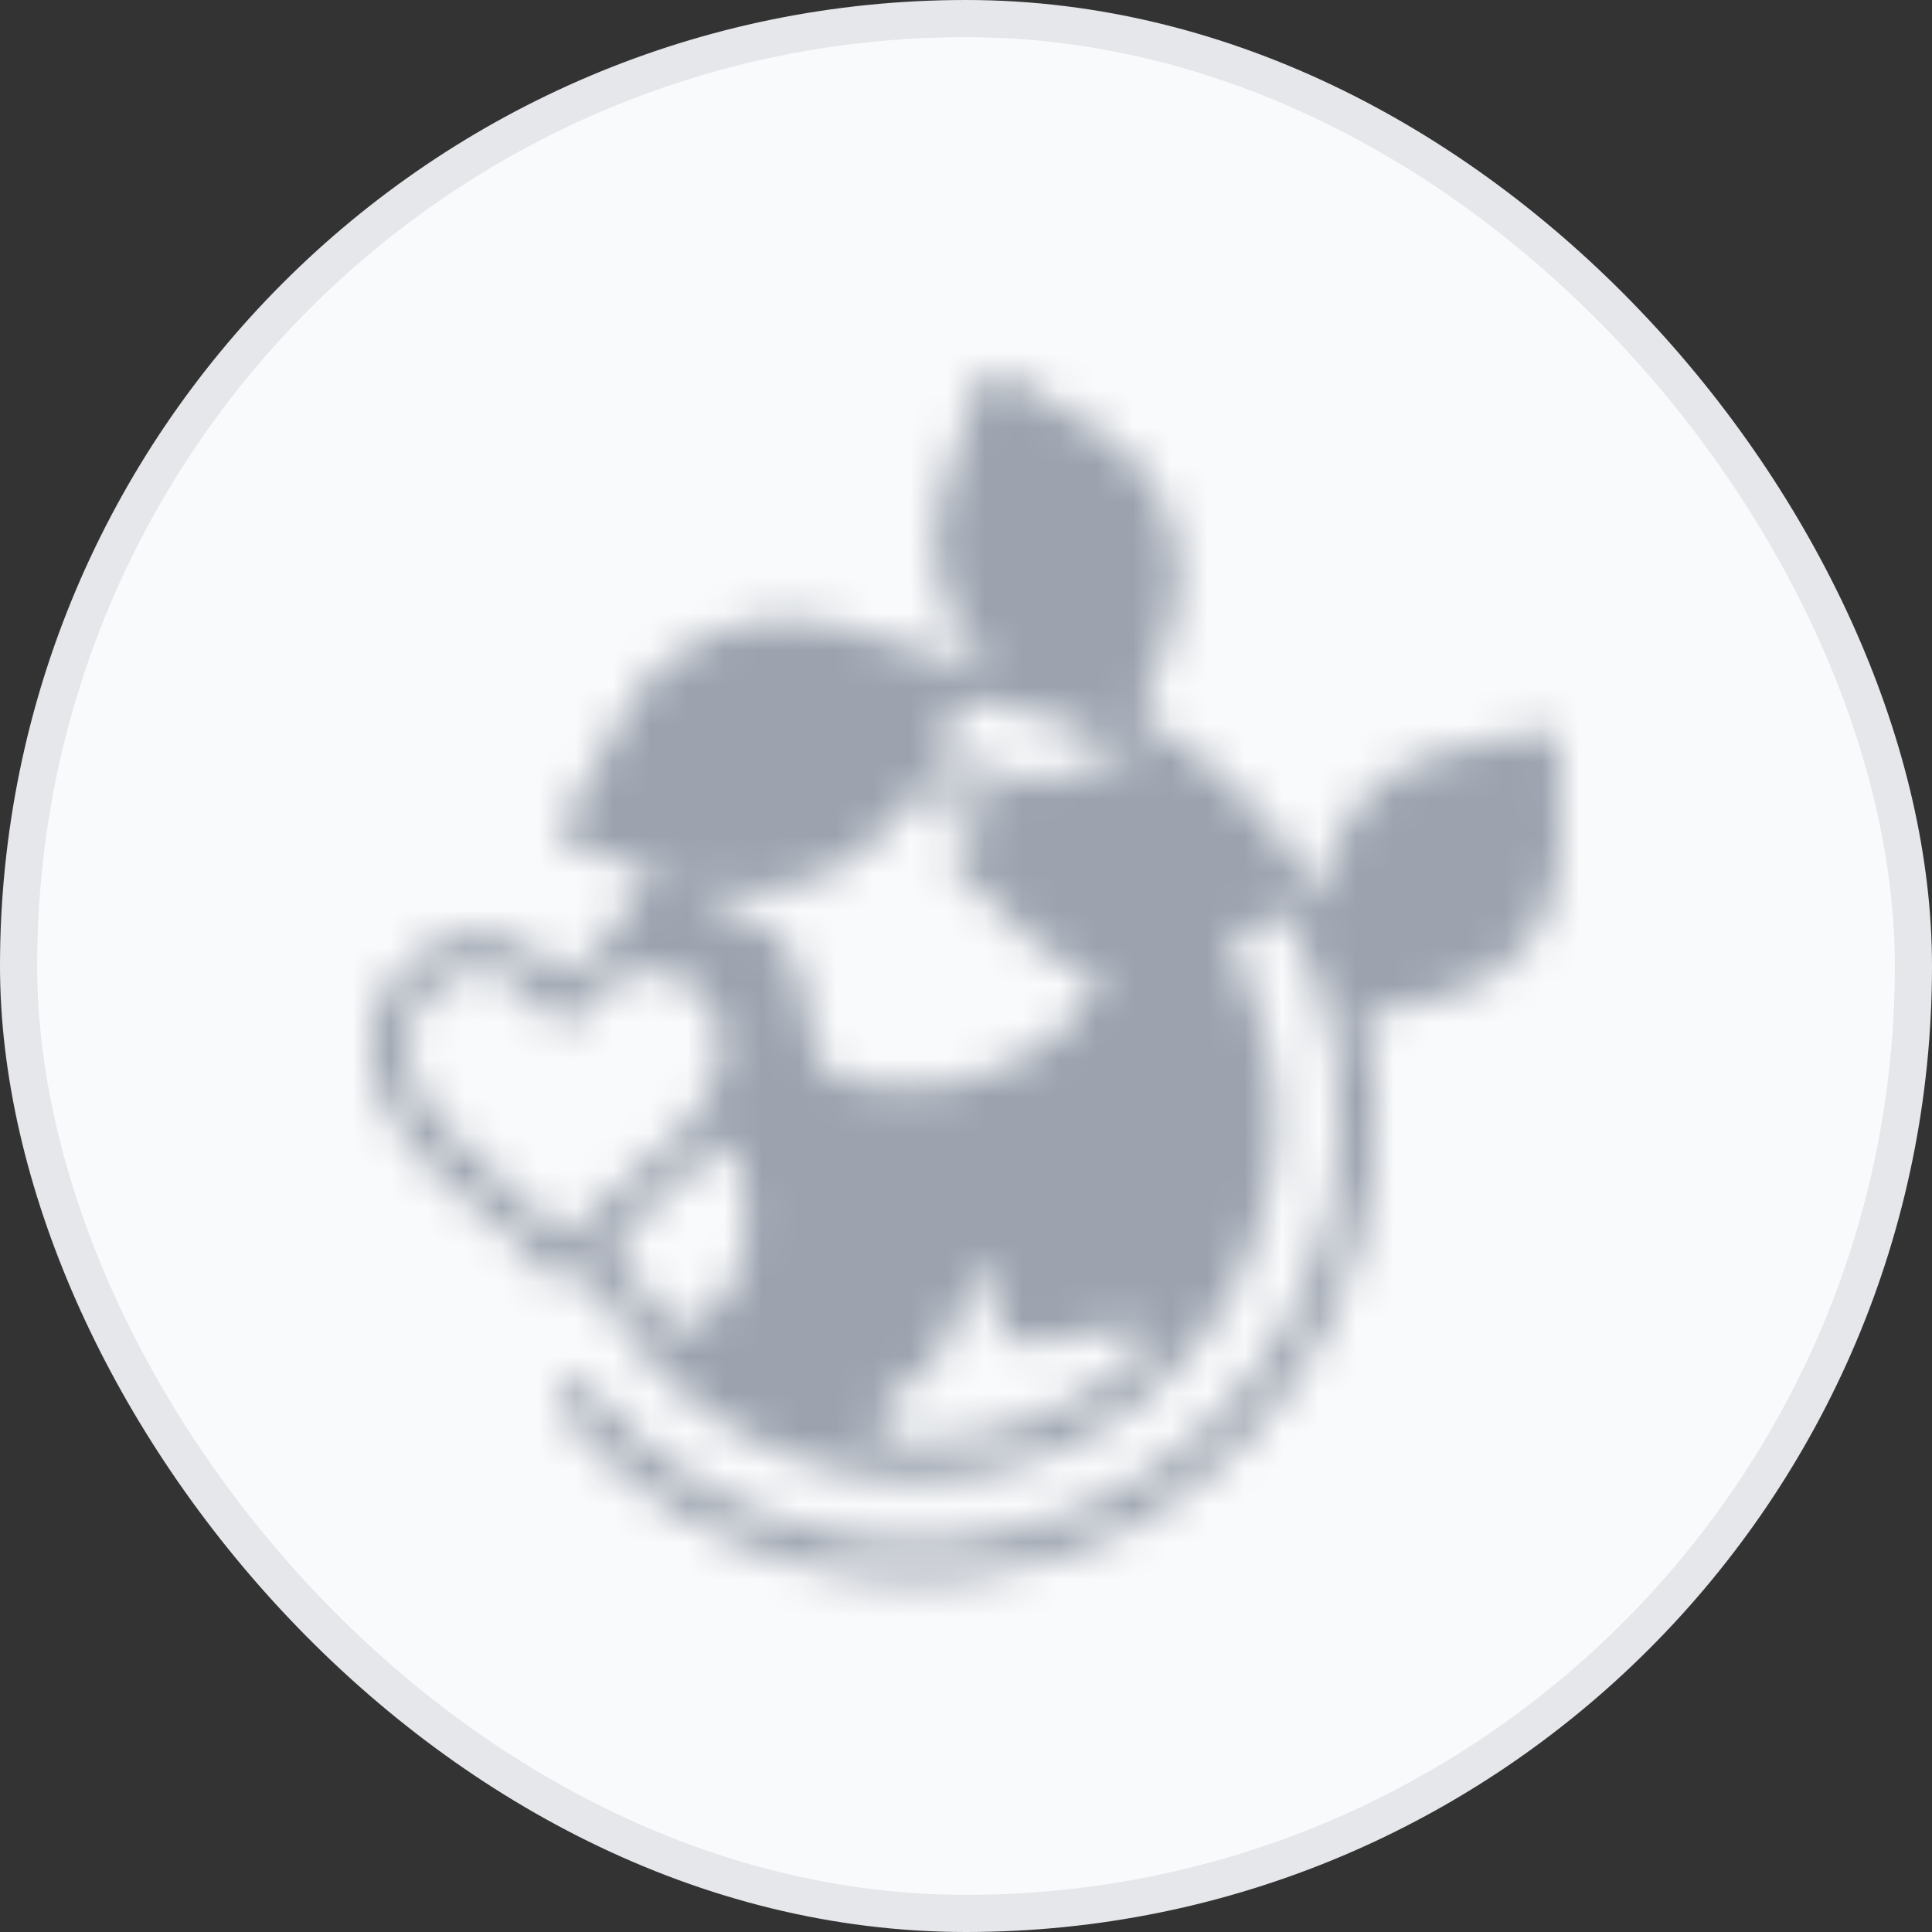 <svg width="52" height="52" viewBox="0 0 52 52" fill="none" xmlns="http://www.w3.org/2000/svg">
<rect x="0" y="0" width="52" height="52" fill="#333333" stroke="none"/>
<rect x="0.5" y="0.5" width="51" height="51" rx="25.5" fill="#F9FAFB"/>
<rect x="0.5" y="0.5" width="51" height="51" rx="25.5" stroke="#E5E7EB"/>
<mask id="path-2-inside-1_3635_224372" fill="white">
<path d="M41.972 20.124C41.971 19.978 41.903 19.841 41.788 19.751C41.673 19.661 41.524 19.628 41.382 19.661L38.672 20.299H38.672C37.82 20.525 37.062 21.019 36.513 21.708C35.963 22.397 35.649 23.245 35.619 24.126L35.622 24.382C35.465 24.085 35.296 23.793 35.115 23.508L35.112 23.503H35.112C34.012 21.768 32.497 20.334 30.704 19.329L31.559 16.781C31.842 15.855 31.82 14.862 31.495 13.949C31.17 13.037 30.56 12.253 29.755 11.714L27.042 10.069C26.917 9.994 26.765 9.979 26.628 10.029C26.491 10.079 26.384 10.189 26.338 10.327L25.352 13.264H25.352C25.107 14.078 25.094 14.945 25.315 15.766C25.535 16.587 25.981 17.331 26.601 17.913C26.334 17.871 26.066 17.838 25.795 17.814L22.5 16.822C20.456 16.207 17.958 17.186 16.933 19.005L15.177 22.116L15.177 22.116C15.106 22.243 15.096 22.395 15.15 22.531C15.204 22.666 15.317 22.769 15.457 22.811L17.674 23.479C17.102 24.079 16.609 24.751 16.209 25.478C15.823 25.69 15.478 25.969 15.189 26.302C14.259 25.253 13.069 24.886 11.914 25.323V25.323C11.287 25.572 10.761 26.023 10.418 26.604C10.076 27.186 9.938 27.865 10.025 28.534C10.262 30.381 11.706 31.561 12.979 32.603H12.979C13.66 33.103 14.271 33.693 14.795 34.356C14.884 34.486 15.032 34.564 15.19 34.564C15.348 34.564 15.495 34.486 15.585 34.356C15.662 34.245 15.745 34.138 15.833 34.035C16.537 35.635 17.662 37.014 19.089 38.024C20.515 39.034 22.189 39.638 23.931 39.771C25.674 39.905 27.42 39.563 28.984 38.782C30.547 38 31.869 36.809 32.809 35.336C33.749 33.862 34.271 32.161 34.32 30.414C34.369 28.667 33.942 26.939 33.086 25.416L34.554 24.441V24.441C35.982 26.927 36.422 29.859 35.787 32.654C35.152 35.449 33.488 37.903 31.126 39.528C28.765 41.153 25.878 41.829 23.041 41.423C20.203 41.017 17.622 39.558 15.811 37.336C15.701 37.207 15.532 37.145 15.365 37.173C15.199 37.202 15.059 37.315 14.998 37.473C14.936 37.63 14.962 37.809 15.066 37.942C16.831 40.112 19.28 41.62 22.013 42.22C24.745 42.819 27.6 42.475 30.112 41.244C32.624 40.012 34.645 37.966 35.844 35.439C37.044 32.911 37.352 30.052 36.718 27.327L38.947 26.803V26.803C39.8 26.578 40.557 26.084 41.107 25.394C41.657 24.705 41.97 23.857 42 22.976L41.972 20.124ZM25.966 18.798C27.65 18.987 29.271 19.551 30.709 20.448C29.797 20.345 28.877 20.557 28.102 21.049L28.041 21.089H28.041C27.07 20.727 26.047 20.524 25.011 20.489L25.966 18.798ZM15.19 33.312C14.694 32.787 14.158 32.301 13.587 31.859C12.398 30.886 11.166 29.88 10.978 28.412C10.917 27.957 11.009 27.494 11.24 27.098C11.471 26.701 11.828 26.393 12.254 26.222C12.451 26.146 12.66 26.107 12.871 26.107C13.563 26.107 14.24 26.539 14.792 27.355C14.882 27.487 15.031 27.566 15.19 27.566C15.349 27.566 15.498 27.487 15.588 27.355C16.304 26.297 17.23 25.884 18.126 26.222V26.222C18.552 26.393 18.909 26.701 19.14 27.098C19.371 27.494 19.463 27.957 19.402 28.412C19.214 29.88 17.983 30.886 16.793 31.86C16.222 32.301 15.686 32.787 15.19 33.312ZM20.049 33.413C19.96 34.238 19.686 34.86 19.277 35.164C19.133 35.272 18.672 35.576 18.155 35.898V35.898C17.477 35.133 16.939 34.254 16.567 33.301C16.829 33.069 17.111 32.838 17.399 32.602C18.102 32.065 18.749 31.458 19.329 30.791C19.459 30.838 19.599 30.896 19.751 30.969C20.06 31.744 20.163 32.586 20.05 33.413L20.049 33.413ZM21.683 27.015C21.518 25.284 20.732 24.942 19.822 24.545L19.822 24.545C19.396 24.372 18.988 24.158 18.603 23.906C18.642 23.868 18.682 23.832 18.721 23.795L18.796 23.817C19.212 23.941 19.644 24.003 20.078 24.001C21.791 24.001 23.546 23.085 24.363 21.635L24.47 21.445C24.536 21.445 24.601 21.442 24.666 21.442C25.462 21.442 26.254 21.55 27.02 21.765L25.781 22.587C25.66 22.668 25.581 22.799 25.568 22.945C25.555 23.09 25.609 23.233 25.715 23.334L27.774 25.307H27.774C28.293 25.787 28.937 26.11 29.633 26.239C29.619 26.262 29.606 26.286 29.593 26.309V26.309C29.341 26.768 29.046 27.202 28.712 27.605C28.067 28.409 25.957 29.222 25.098 29.238C23.83 29.261 22.962 29.254 22.464 28.97C22.138 28.785 21.818 28.419 21.684 27.015L21.683 27.015ZM24.666 38.831V38.831C24.358 38.83 24.052 38.814 23.746 38.781C23.644 37.982 23.822 37.571 24.352 37.316C25.215 36.901 25.69 35.683 26.072 34.704C26.174 34.441 26.302 34.114 26.411 33.891H26.41C26.523 34.131 26.619 34.378 26.698 34.631C26.758 34.824 26.793 35.024 26.803 35.226C26.785 35.531 26.912 35.826 27.144 36.024C27.487 36.269 27.962 36.204 29.129 35.902C30.344 35.587 30.57 35.619 30.94 36.147H30.94C30.13 36.995 29.157 37.67 28.078 38.131C27 38.593 25.84 38.83 24.667 38.83L24.666 38.831Z"/>
</mask>
<path d="M41.972 20.124C41.971 19.978 41.903 19.841 41.788 19.751C41.673 19.661 41.524 19.628 41.382 19.661L38.672 20.299H38.672C37.82 20.525 37.062 21.019 36.513 21.708C35.963 22.397 35.649 23.245 35.619 24.126L35.622 24.382C35.465 24.085 35.296 23.793 35.115 23.508L35.112 23.503H35.112C34.012 21.768 32.497 20.334 30.704 19.329L31.559 16.781C31.842 15.855 31.82 14.862 31.495 13.949C31.17 13.037 30.56 12.253 29.755 11.714L27.042 10.069C26.917 9.994 26.765 9.979 26.628 10.029C26.491 10.079 26.384 10.189 26.338 10.327L25.352 13.264H25.352C25.107 14.078 25.094 14.945 25.315 15.766C25.535 16.587 25.981 17.331 26.601 17.913C26.334 17.871 26.066 17.838 25.795 17.814L22.5 16.822C20.456 16.207 17.958 17.186 16.933 19.005L15.177 22.116L15.177 22.116C15.106 22.243 15.096 22.395 15.15 22.531C15.204 22.666 15.317 22.769 15.457 22.811L17.674 23.479C17.102 24.079 16.609 24.751 16.209 25.478C15.823 25.69 15.478 25.969 15.189 26.302C14.259 25.253 13.069 24.886 11.914 25.323V25.323C11.287 25.572 10.761 26.023 10.418 26.604C10.076 27.186 9.938 27.865 10.025 28.534C10.262 30.381 11.706 31.561 12.979 32.603H12.979C13.66 33.103 14.271 33.693 14.795 34.356C14.884 34.486 15.032 34.564 15.19 34.564C15.348 34.564 15.495 34.486 15.585 34.356C15.662 34.245 15.745 34.138 15.833 34.035C16.537 35.635 17.662 37.014 19.089 38.024C20.515 39.034 22.189 39.638 23.931 39.771C25.674 39.905 27.42 39.563 28.984 38.782C30.547 38 31.869 36.809 32.809 35.336C33.749 33.862 34.271 32.161 34.32 30.414C34.369 28.667 33.942 26.939 33.086 25.416L34.554 24.441V24.441C35.982 26.927 36.422 29.859 35.787 32.654C35.152 35.449 33.488 37.903 31.126 39.528C28.765 41.153 25.878 41.829 23.041 41.423C20.203 41.017 17.622 39.558 15.811 37.336C15.701 37.207 15.532 37.145 15.365 37.173C15.199 37.202 15.059 37.315 14.998 37.473C14.936 37.63 14.962 37.809 15.066 37.942C16.831 40.112 19.28 41.62 22.013 42.22C24.745 42.819 27.6 42.475 30.112 41.244C32.624 40.012 34.645 37.966 35.844 35.439C37.044 32.911 37.352 30.052 36.718 27.327L38.947 26.803V26.803C39.8 26.578 40.557 26.084 41.107 25.394C41.657 24.705 41.97 23.857 42 22.976L41.972 20.124ZM25.966 18.798C27.65 18.987 29.271 19.551 30.709 20.448C29.797 20.345 28.877 20.557 28.102 21.049L28.041 21.089H28.041C27.07 20.727 26.047 20.524 25.011 20.489L25.966 18.798ZM15.19 33.312C14.694 32.787 14.158 32.301 13.587 31.859C12.398 30.886 11.166 29.88 10.978 28.412C10.917 27.957 11.009 27.494 11.24 27.098C11.471 26.701 11.828 26.393 12.254 26.222C12.451 26.146 12.66 26.107 12.871 26.107C13.563 26.107 14.24 26.539 14.792 27.355C14.882 27.487 15.031 27.566 15.19 27.566C15.349 27.566 15.498 27.487 15.588 27.355C16.304 26.297 17.23 25.884 18.126 26.222V26.222C18.552 26.393 18.909 26.701 19.14 27.098C19.371 27.494 19.463 27.957 19.402 28.412C19.214 29.88 17.983 30.886 16.793 31.86C16.222 32.301 15.686 32.787 15.19 33.312ZM20.049 33.413C19.96 34.238 19.686 34.86 19.277 35.164C19.133 35.272 18.672 35.576 18.155 35.898V35.898C17.477 35.133 16.939 34.254 16.567 33.301C16.829 33.069 17.111 32.838 17.399 32.602C18.102 32.065 18.749 31.458 19.329 30.791C19.459 30.838 19.599 30.896 19.751 30.969C20.06 31.744 20.163 32.586 20.05 33.413L20.049 33.413ZM21.683 27.015C21.518 25.284 20.732 24.942 19.822 24.545L19.822 24.545C19.396 24.372 18.988 24.158 18.603 23.906C18.642 23.868 18.682 23.832 18.721 23.795L18.796 23.817C19.212 23.941 19.644 24.003 20.078 24.001C21.791 24.001 23.546 23.085 24.363 21.635L24.47 21.445C24.536 21.445 24.601 21.442 24.666 21.442C25.462 21.442 26.254 21.55 27.02 21.765L25.781 22.587C25.66 22.668 25.581 22.799 25.568 22.945C25.555 23.09 25.609 23.233 25.715 23.334L27.774 25.307H27.774C28.293 25.787 28.937 26.11 29.633 26.239C29.619 26.262 29.606 26.286 29.593 26.309V26.309C29.341 26.768 29.046 27.202 28.712 27.605C28.067 28.409 25.957 29.222 25.098 29.238C23.83 29.261 22.962 29.254 22.464 28.97C22.138 28.785 21.818 28.419 21.684 27.015L21.683 27.015ZM24.666 38.831V38.831C24.358 38.83 24.052 38.814 23.746 38.781C23.644 37.982 23.822 37.571 24.352 37.316C25.215 36.901 25.69 35.683 26.072 34.704C26.174 34.441 26.302 34.114 26.411 33.891H26.41C26.523 34.131 26.619 34.378 26.698 34.631C26.758 34.824 26.793 35.024 26.803 35.226C26.785 35.531 26.912 35.826 27.144 36.024C27.487 36.269 27.962 36.204 29.129 35.902C30.344 35.587 30.57 35.619 30.94 36.147H30.94C30.13 36.995 29.157 37.67 28.078 38.131C27 38.593 25.84 38.83 24.667 38.83L24.666 38.831Z" fill="#9CA3AF" stroke="#9CA3AF" stroke-width="2.667" mask="url(#path-2-inside-1_3635_224372)"/>
</svg>
